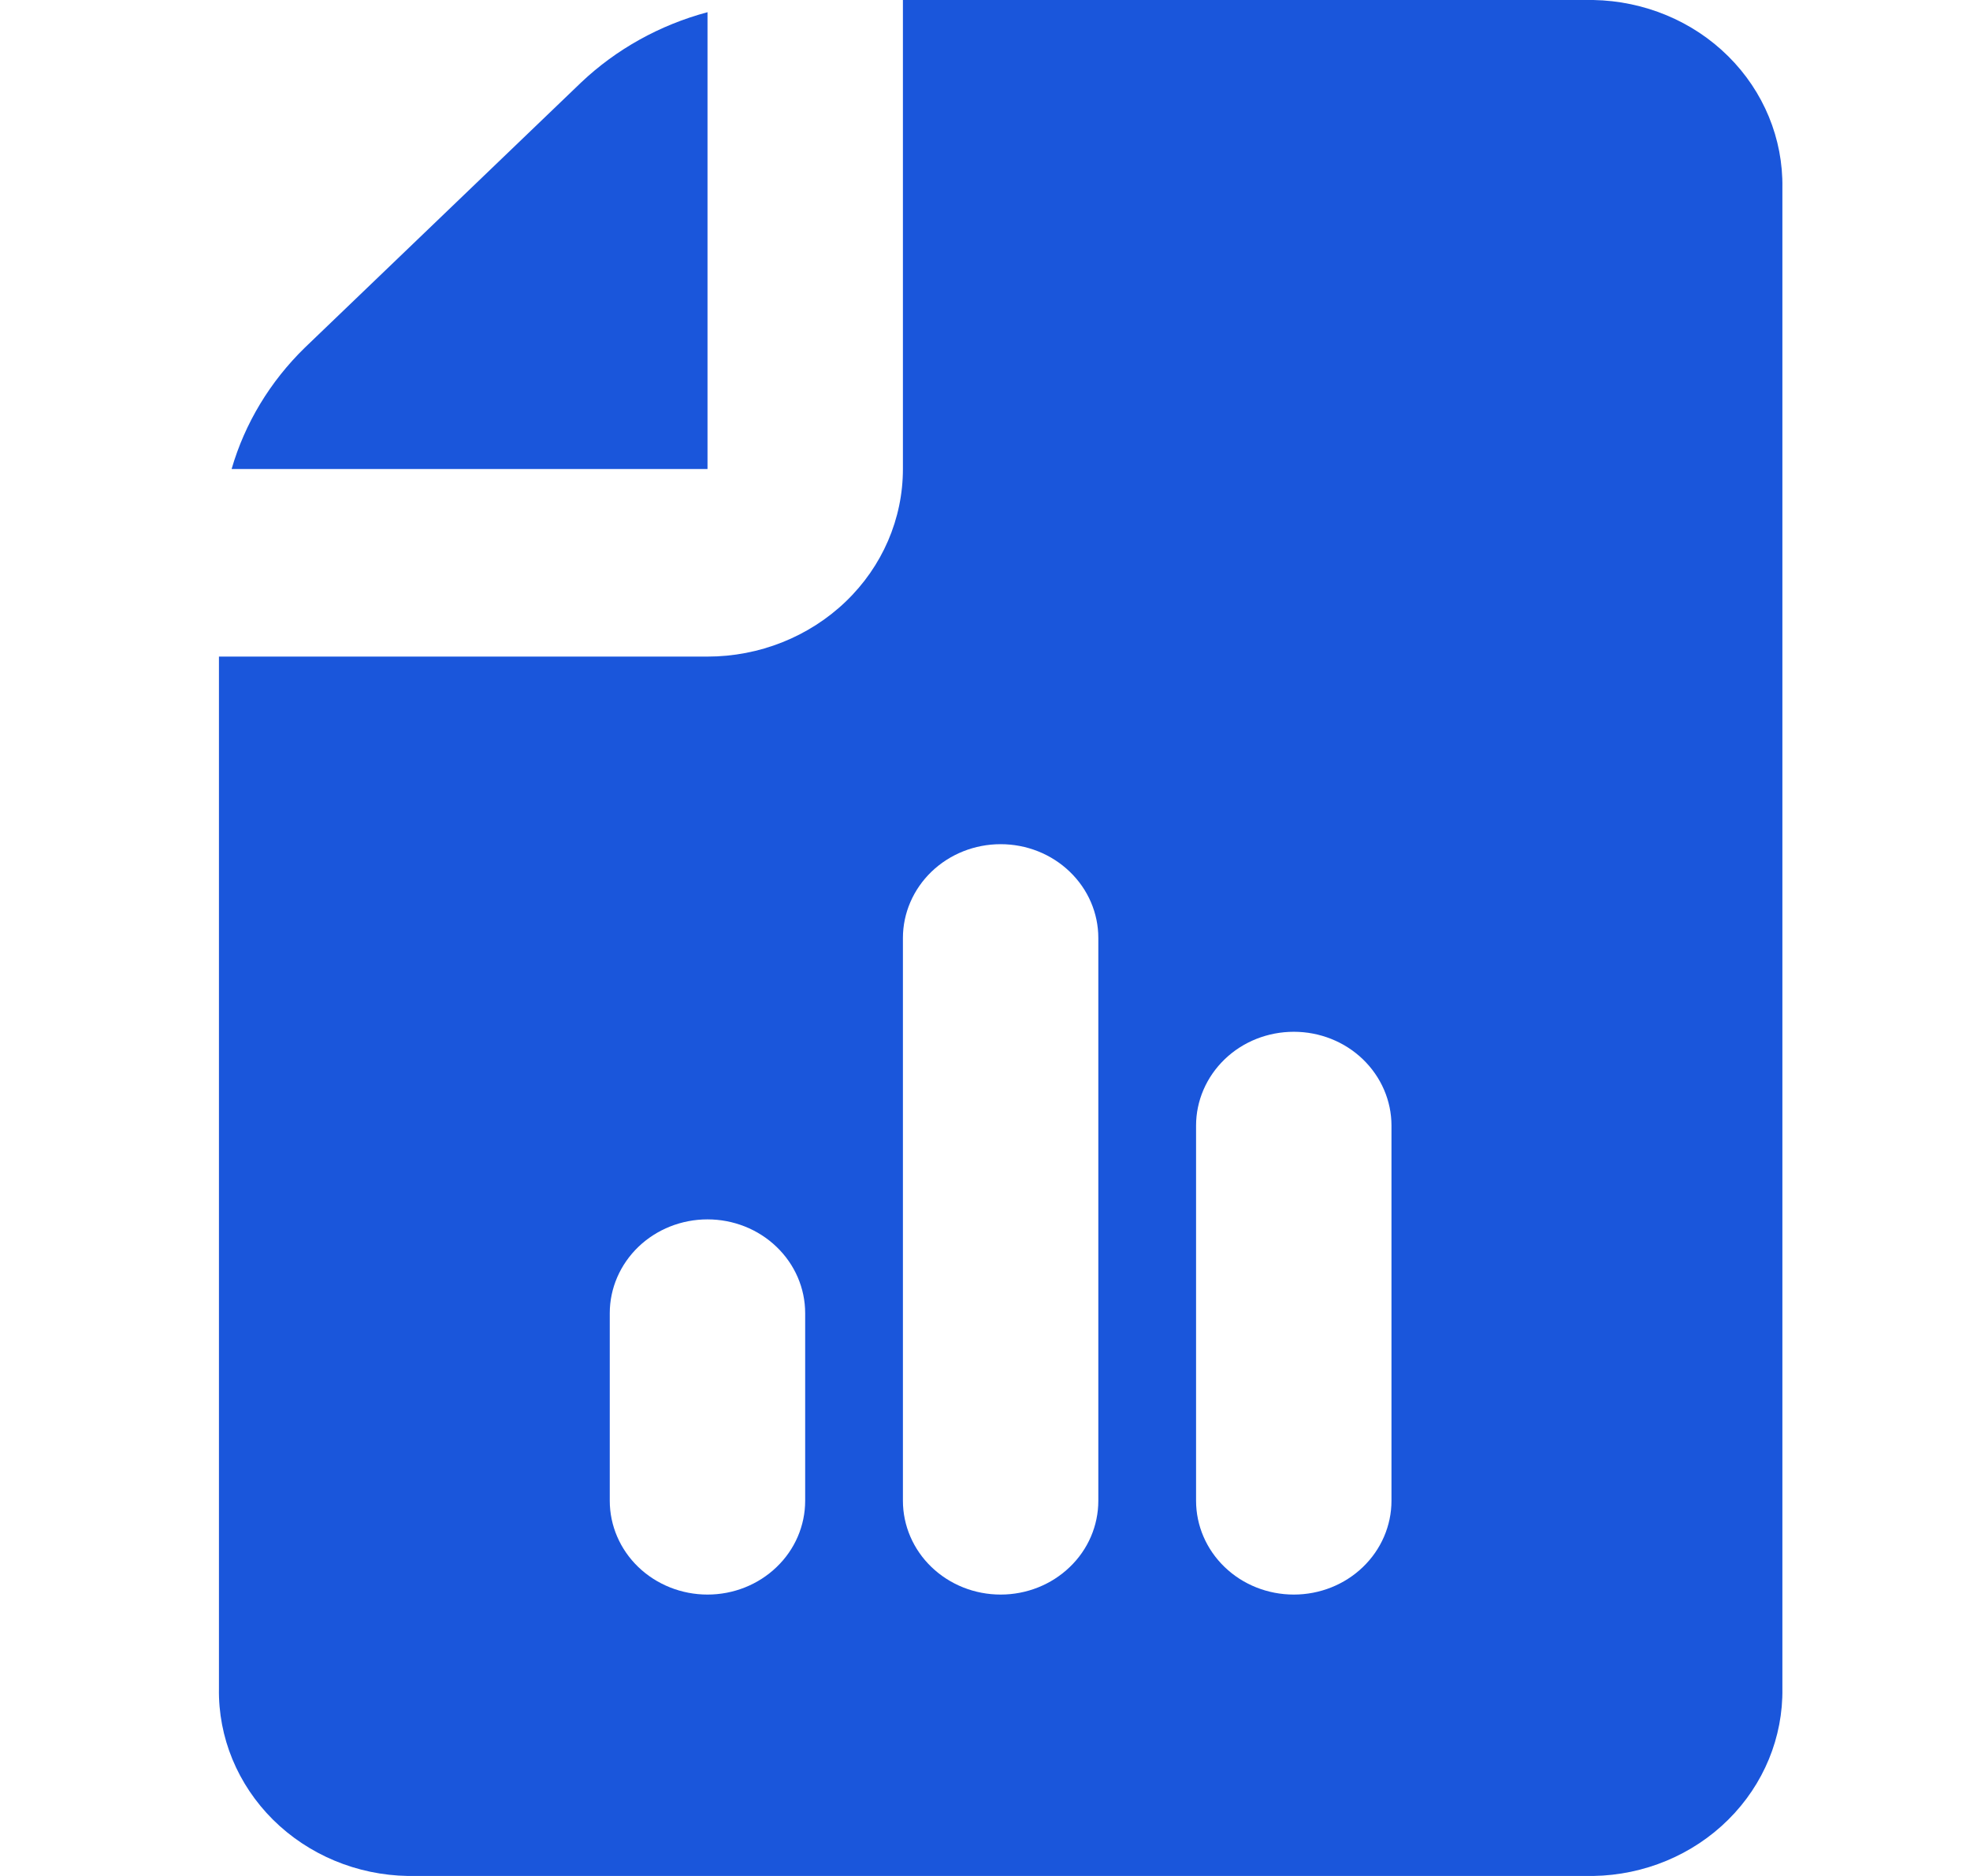 <svg width="21" height="20" viewBox="0 0 21 20" fill="none" xmlns="http://www.w3.org/2000/svg">
<g clip-path="url(#clip0_20_1051)">
<path d="M7.542 5V0.13C7.034 0.266 6.57 0.524 6.195 0.879L3.249 3.707C2.879 4.068 2.61 4.513 2.469 5H7.542Z" fill="#1A56DB"/>
<path d="M16.985 0H9.625V5C9.625 5.531 9.406 6.039 9.015 6.414C8.624 6.789 8.094 7 7.542 7H2.334V18C2.325 18.522 2.533 19.025 2.91 19.4C3.288 19.775 3.805 19.991 4.348 20H16.985C17.528 19.991 18.046 19.775 18.423 19.4C18.801 19.025 19.008 18.522 19 18V2C19.008 1.479 18.801 0.975 18.423 0.6C18.046 0.225 17.528 0.01 16.985 0ZM8.583 16C8.583 16.265 8.474 16.52 8.278 16.707C8.083 16.895 7.818 17 7.542 17C7.266 17 7.001 16.895 6.805 16.707C6.61 16.52 6.5 16.265 6.5 16V14C6.5 13.735 6.61 13.481 6.805 13.293C7.001 13.105 7.266 13 7.542 13C7.818 13 8.083 13.105 8.278 13.293C8.474 13.481 8.583 13.735 8.583 14V16ZM11.708 16C11.708 16.265 11.599 16.52 11.403 16.707C11.208 16.895 10.943 17 10.667 17C10.39 17 10.126 16.895 9.93 16.707C9.735 16.52 9.625 16.265 9.625 16V10C9.625 9.735 9.735 9.481 9.93 9.293C10.126 9.105 10.39 9 10.667 9C10.943 9 11.208 9.105 11.403 9.293C11.599 9.481 11.708 9.735 11.708 10V16ZM14.833 16C14.833 16.265 14.723 16.52 14.528 16.707C14.333 16.895 14.068 17 13.792 17C13.515 17 13.25 16.895 13.055 16.707C12.86 16.52 12.75 16.265 12.75 16V12C12.75 11.735 12.86 11.481 13.055 11.293C13.25 11.105 13.515 11 13.792 11C14.068 11 14.333 11.105 14.528 11.293C14.723 11.481 14.833 11.735 14.833 12V16Z" fill="#1A56DB"/>
</g>
<defs>
<clipPath id="clip0_20_1051">
<rect width="20" height="20" fill="white" transform="translate(0.667 0)"/>
</clipPath>
</defs>
</svg>
